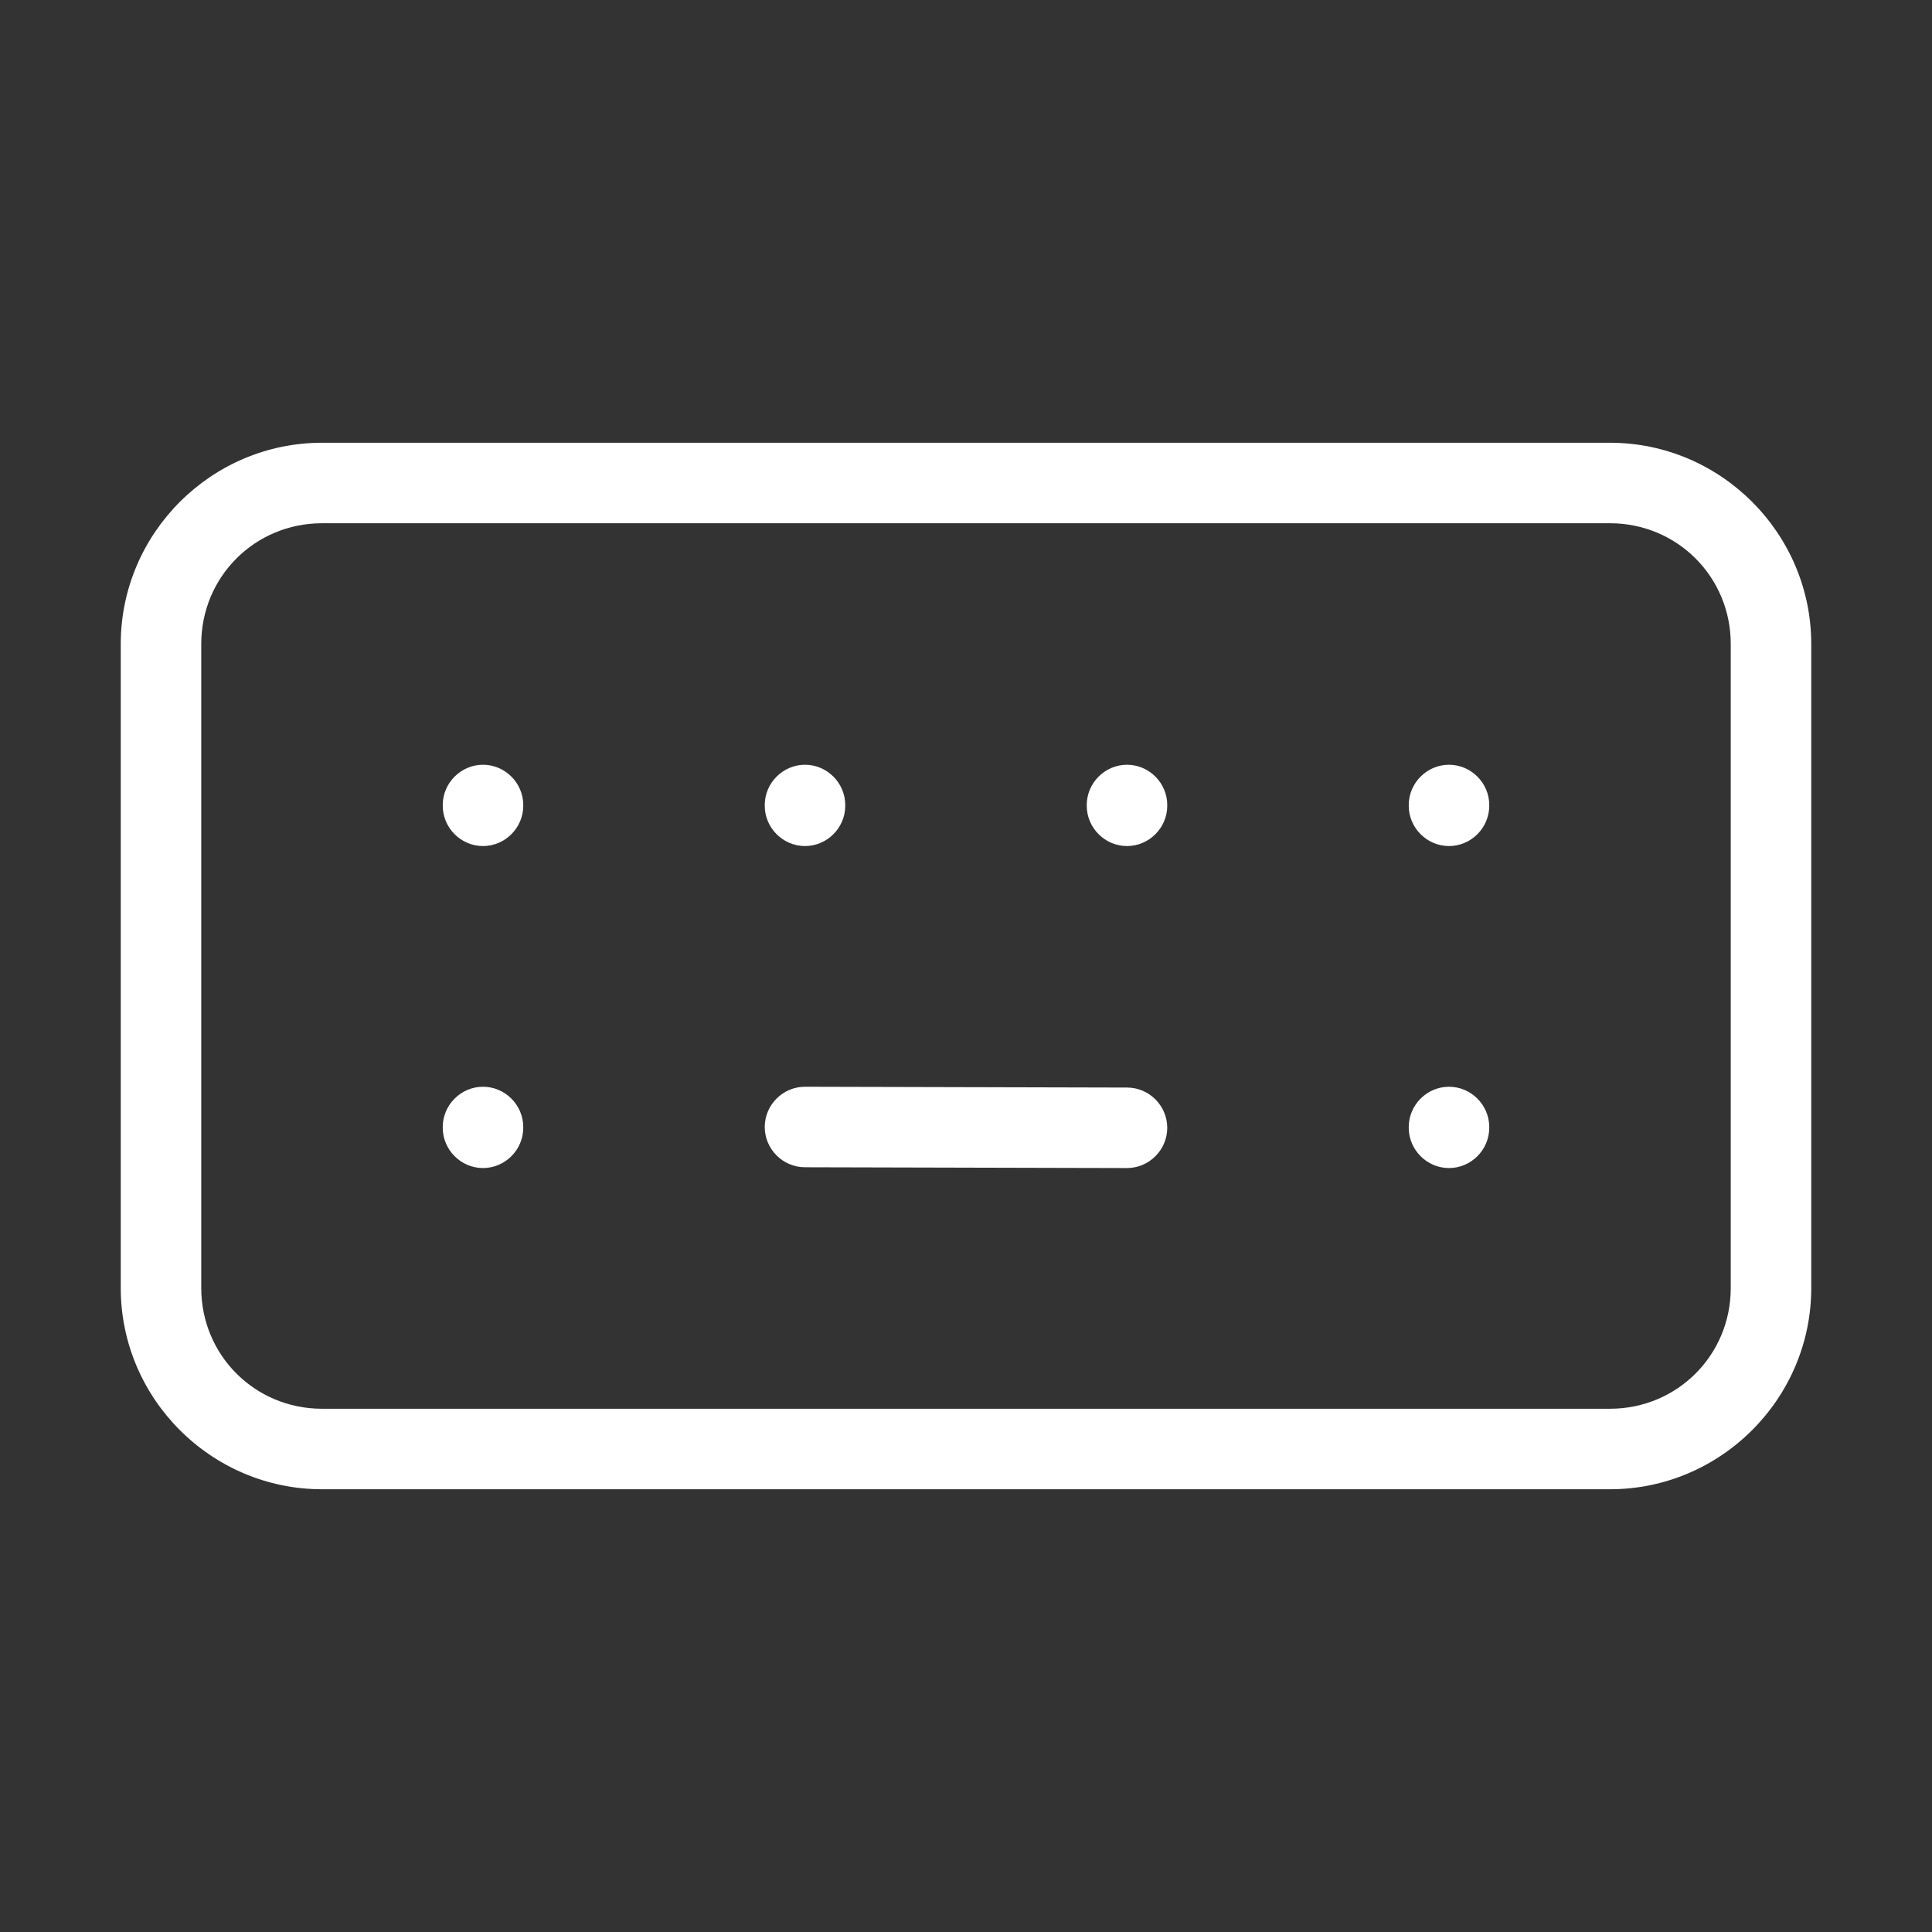 <?xml version="1.0" encoding="UTF-8" standalone="no"?>
<!DOCTYPE svg PUBLIC "-//W3C//DTD SVG 1.1//EN" "http://www.w3.org/Graphics/SVG/1.1/DTD/svg11.dtd">
<svg width="24px" height="24px" fill="white" viewBox="0 0 24 24" version="1.1" xmlns="http://www.w3.org/2000/svg" xmlns:xlink="http://www.w3.org/1999/xlink" xml:space="preserve" xmlns:serif="http://www.serif.com/" style="fill-rule:evenodd;clip-rule:evenodd;stroke-linejoin:round;stroke-miterlimit:2;">
    <rect x="0" y="0" width="24" height="24" fill="#333333" stroke="none"/>
    <path id="path1" d="M4,5.5L20,5.5C21.375,5.5 22.5,6.625 22.5,8L22.5,16C22.5,17.375 21.375,18.5 20,18.5L4,18.5C2.625,18.5 1.5,17.375 1.5,16L1.5,8C1.5,6.625 2.625,5.5 4,5.5ZM4,6.5C3.166,6.5 2.5,7.166 2.5,8L2.5,16C2.5,16.834 3.166,17.5 4,17.5L20,17.5C20.834,17.5 21.5,16.834 21.5,16L21.5,8C21.5,7.166 20.834,6.5 20,6.5L4,6.5ZM6,9.5C6.274,9.5 6.5,9.726 6.5,10L6.5,10.01C6.5,10.284 6.274,10.51 6,10.51C5.726,10.51 5.5,10.284 5.5,10.01L5.5,10C5.5,9.726 5.726,9.5 6,9.5ZM10,9.5C10.274,9.5 10.5,9.726 10.5,10L10.5,10.01C10.5,10.284 10.274,10.51 10,10.51C9.726,10.51 9.5,10.284 9.5,10.01L9.5,10C9.5,9.726 9.726,9.5 10,9.5ZM14,9.5C14.274,9.5 14.5,9.726 14.5,10L14.5,10.01C14.5,10.284 14.274,10.51 14,10.51C13.726,10.51 13.5,10.284 13.5,10.01L13.5,10C13.5,9.726 13.726,9.5 14,9.5ZM18,9.5C18.274,9.5 18.5,9.726 18.5,10L18.5,10.01C18.5,10.284 18.274,10.51 18,10.51C17.726,10.51 17.5,10.284 17.5,10.01L17.5,10C17.5,9.726 17.726,9.5 18,9.5ZM6,13.5C6.274,13.5 6.5,13.726 6.5,14L6.5,14.01C6.5,14.284 6.274,14.51 6,14.51C5.726,14.51 5.5,14.284 5.5,14.01L5.5,14C5.5,13.726 5.726,13.5 6,13.5ZM18,13.5C18.274,13.5 18.5,13.726 18.5,14L18.5,14.01C18.5,14.284 18.274,14.51 18,14.51C17.726,14.51 17.5,14.284 17.5,14.01L17.5,14C17.5,13.726 17.726,13.5 18,13.5ZM10,13.5L14.002,13.51C14.276,13.511 14.5,13.736 14.5,14.01L14.5,14.012C14.499,14.285 14.274,14.51 14,14.51L9.998,14.5C9.724,14.499 9.5,14.274 9.5,14L9.5,13.998C9.501,13.724 9.726,13.5 10,13.5Z"/>
</svg>
